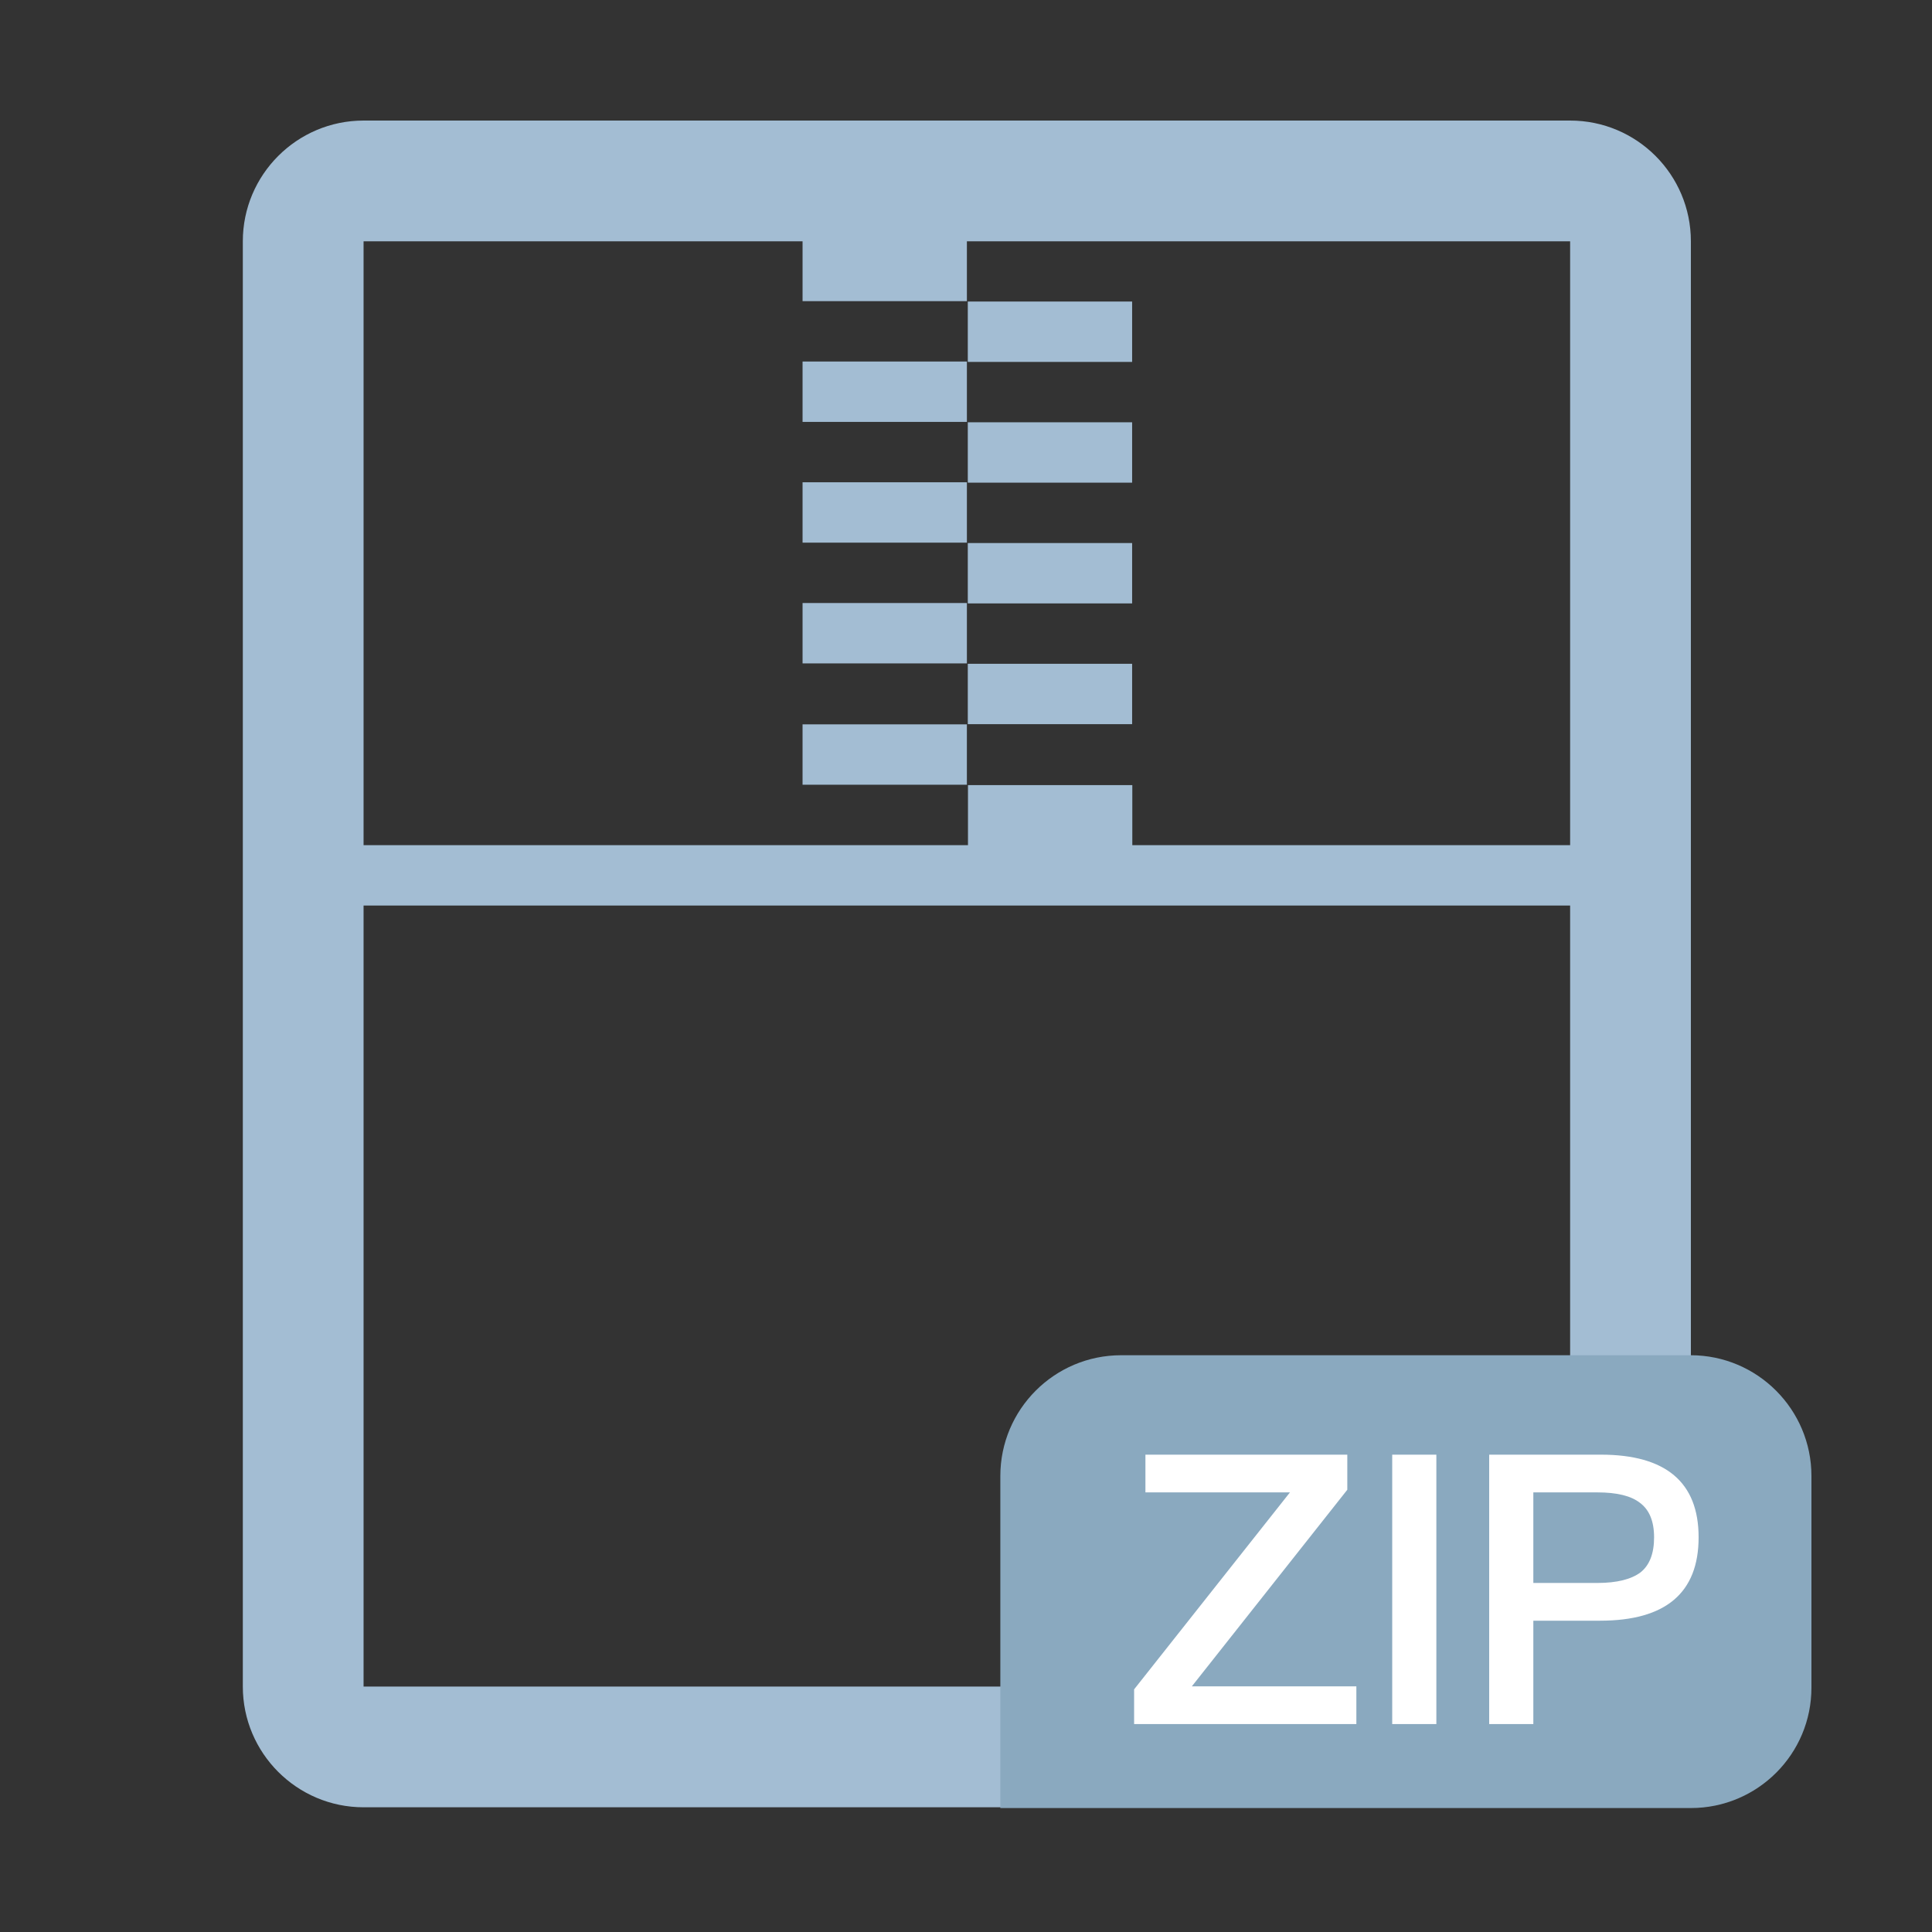 <?xml version="1.0" standalone="no"?><!DOCTYPE svg PUBLIC "-//W3C//DTD SVG 1.1//EN" "http://www.w3.org/Graphics/SVG/1.1/DTD/svg11.dtd"><svg class="icon" width="200px" height="200.00px" viewBox="0 0 1024 1024" version="1.1" xmlns="http://www.w3.org/2000/svg"><rect x="0" y="0" width="1024" height="1024" fill="#333333" stroke="none"/><path d="M832.2 127.9v766H192.7v-766h639.5m0-64H192.7c-35.3 0-64 28.7-64 64v766c0 35.3 28.7 64 64 64h639.5c35.3 0 64-28.7 64-64v-766c0-35.4-28.7-64-64-64z" fill="#A3BDD3" /><path d="M425.374 159.616v-32h87.1v32zM425.374 223.616v-32h87.1v32zM425.375 287.616v-32h87.1v32zM425.375 351.616v-32h87.1v32zM425.37 415.92v-32h87.1v32zM512.95 191.823v-32h87.1v32zM512.951 255.823v-32h87.1v32zM512.951 319.823v-32h87.1v32zM512.951 383.823v-32h87.1v32zM513.047 448.127v-32h87.1v32z" fill="#A3BDD3" /><path d="M147.104 479.953v-32h701.6v32z" fill="#A3BDD3" /><path d="M733.039 824.168v-32h97.9v32z" fill="#8C98A6" /><path d="M896.2 958.3h-366v-176c0-35.3 28.7-64 64-64h301.9c35.3 0 64 28.7 64 64v112c0.1 35.4-28.6 64-63.9 64z" fill="#8AA9BF" /><path d="M714.1 771v18.6l-82.4 104.2h87.2v20H601.1v-18.4L683.7 791h-76.6v-20h107zM761.3 771v142.8h-23.4V771h23.4zM848.5 771c34.4 0 51.8 14.6 51.8 43.8 0 29.4-17.4 44.2-52.2 44.2h-35.4v54.8h-23.4V771h59.2z m-35.8 68h34c10.4 0 18-2 22.8-5.6 4.8-3.8 7.2-10 7.2-18.6 0-8.6-2.6-14.6-7.4-18.2-4.8-3.8-12.4-5.6-22.6-5.6h-34v48z" fill="#FFFFFF" /></svg>